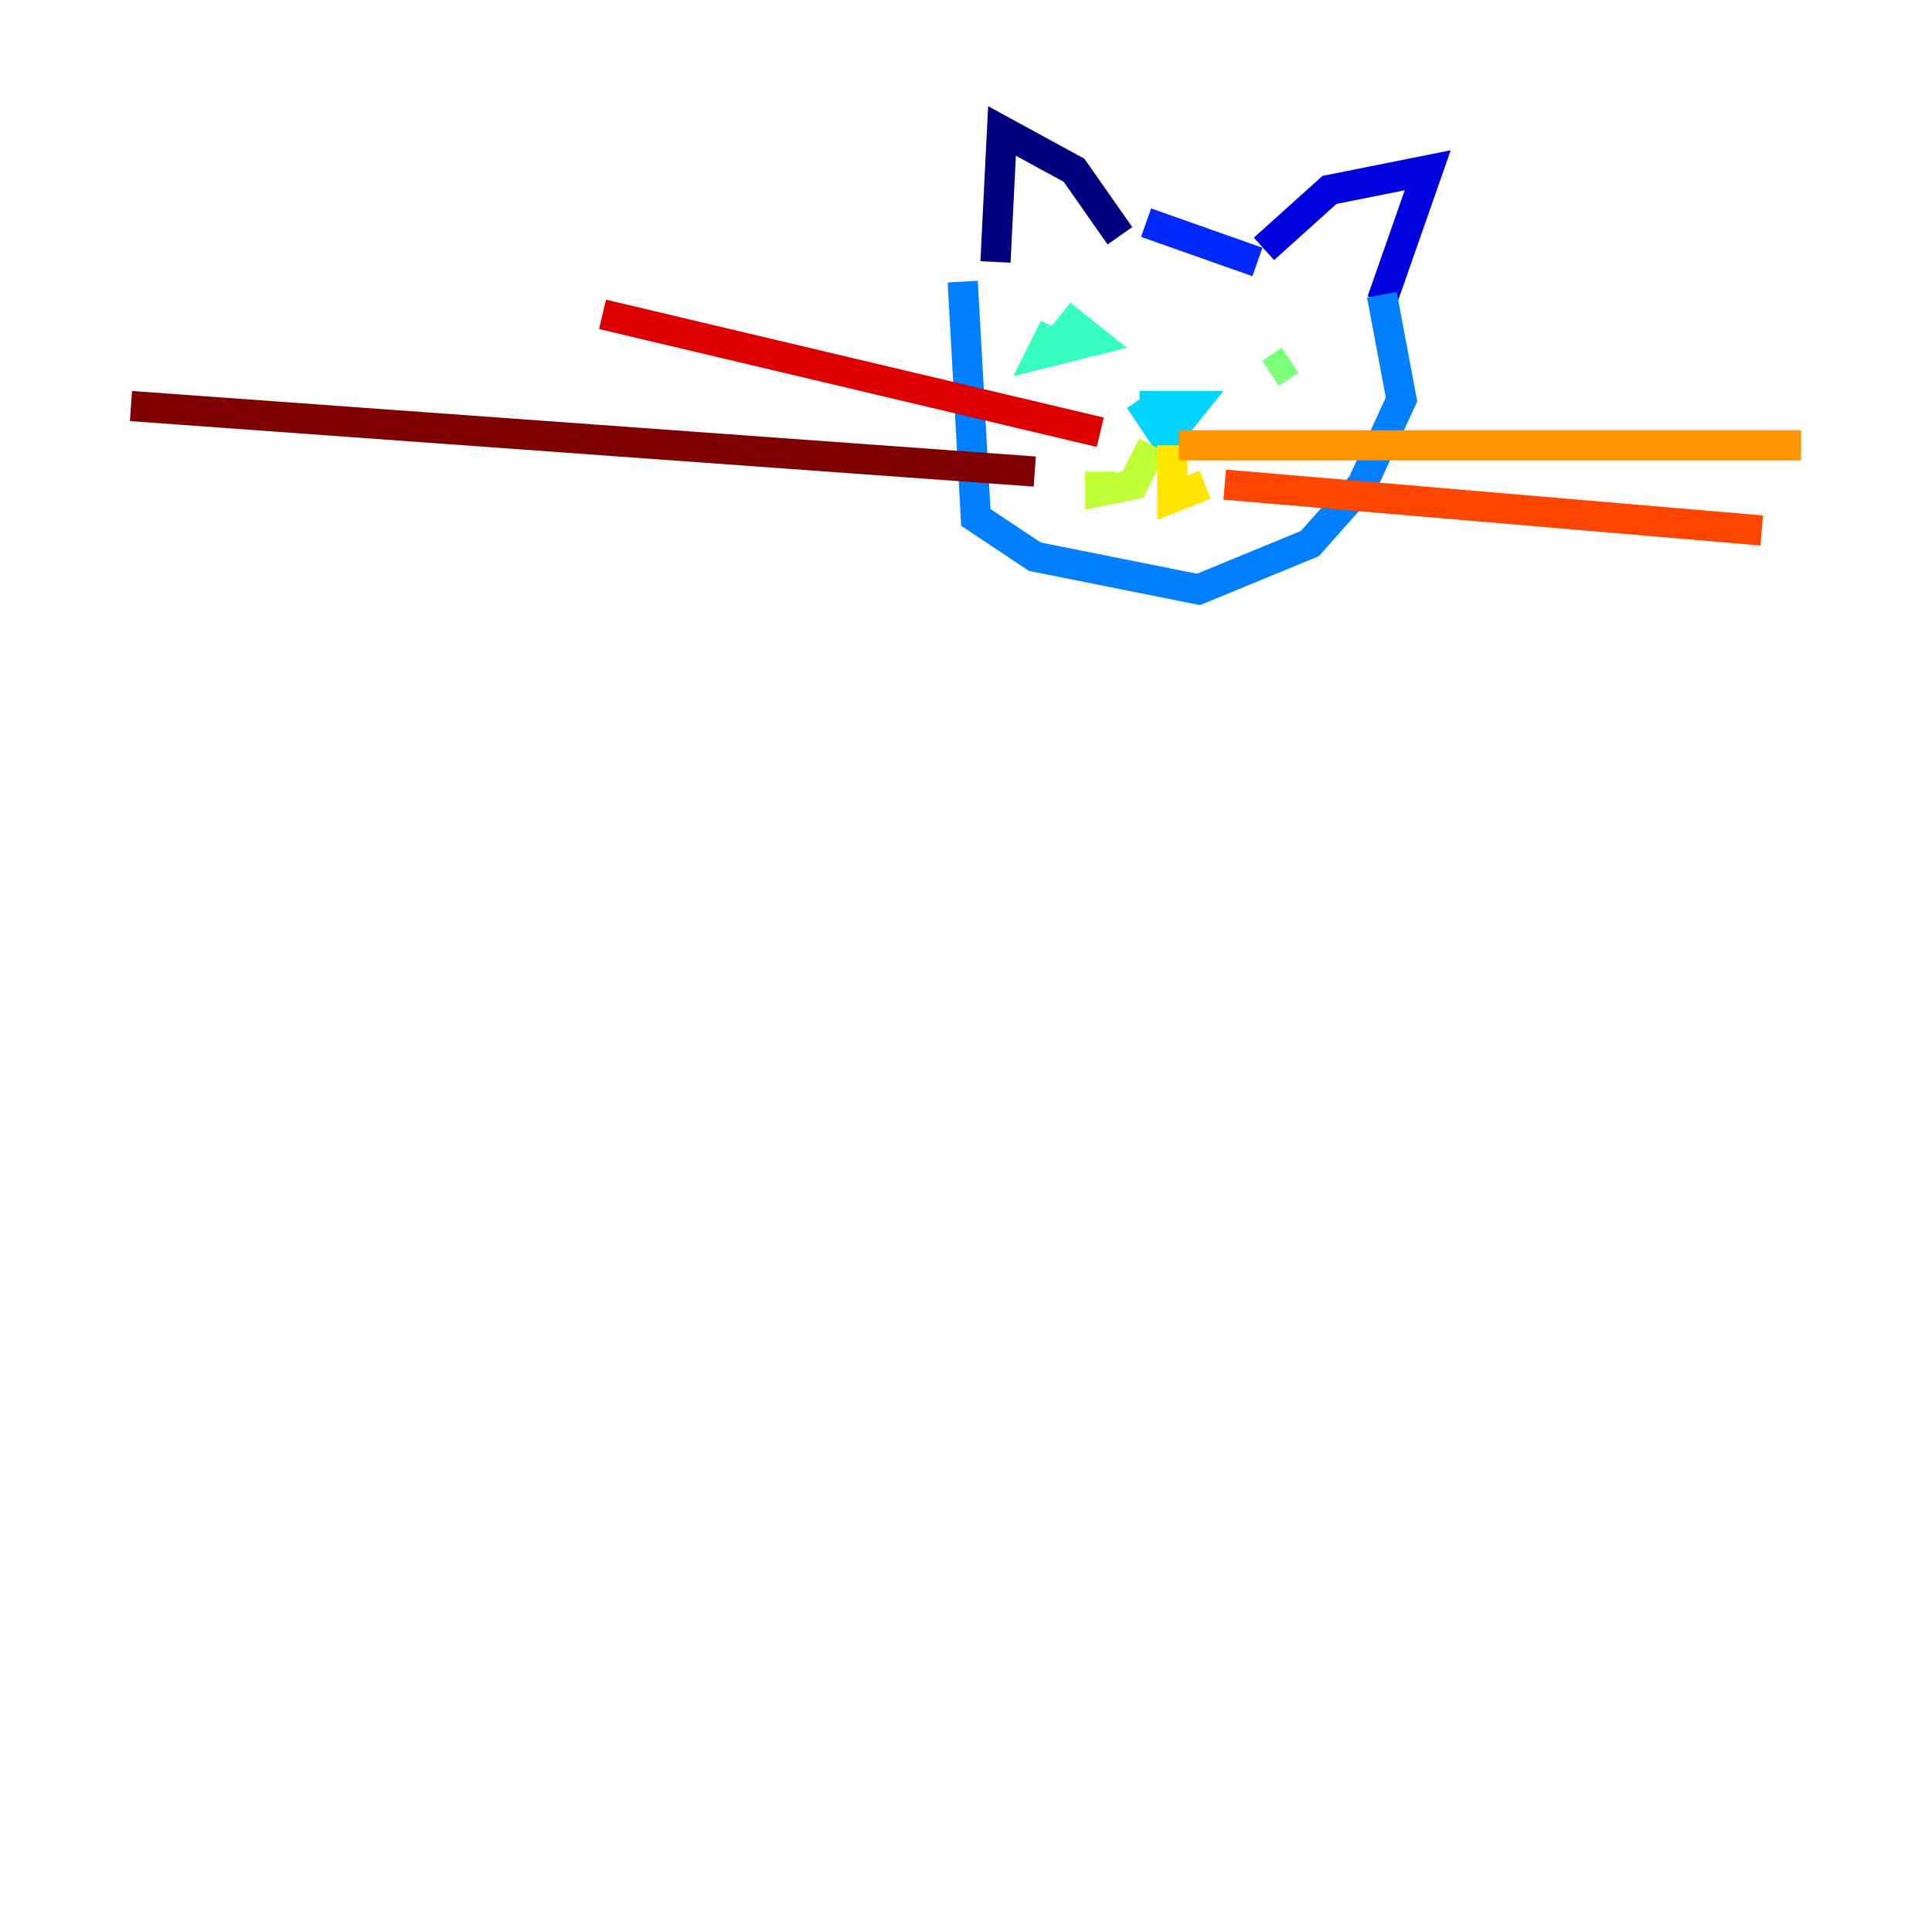 <?xml version="1.0" encoding="utf-8" ?>
<svg baseProfile="tiny" height="128" version="1.2" viewBox="0,0,128,128" width="128" xmlns="http://www.w3.org/2000/svg" xmlns:ev="http://www.w3.org/2001/xml-events" xmlns:xlink="http://www.w3.org/1999/xlink"><defs /><polyline fill="none" points="65.953,17.356 66.386,8.678 71.159,11.281 74.197,15.62" stroke="#00007f" stroke-width="2" /><polyline fill="none" points="83.742,16.488 88.081,12.583 94.59,11.281 91.552,19.959" stroke="#0000de" stroke-width="2" /><polyline fill="none" points="75.932,14.752 83.308,17.356" stroke="#0028ff" stroke-width="2" /><polyline fill="none" points="63.783,18.658 64.651,34.278 68.556,36.881 79.403,39.051 86.78,36.014 90.251,32.108 92.854,26.468 91.552,19.525" stroke="#0080ff" stroke-width="2" /><polyline fill="none" points="75.498,26.468 77.234,29.071 78.969,26.902 75.498,26.902" stroke="#00d4ff" stroke-width="2" /><polyline fill="none" points="69.858,21.695 68.99,23.43 72.461,22.563 70.291,20.827" stroke="#36ffc0" stroke-width="2" /><polyline fill="none" points="85.478,23.864 84.176,24.732" stroke="#7cff79" stroke-width="2" /><polyline fill="none" points="76.366,29.505 75.064,32.108 72.895,32.542 72.895,31.241" stroke="#c0ff36" stroke-width="2" /><polyline fill="none" points="77.668,29.505 77.668,32.976 79.837,32.108" stroke="#ffe500" stroke-width="2" /><polyline fill="none" points="78.102,29.505 119.322,29.505" stroke="#ff9400" stroke-width="2" /><polyline fill="none" points="81.139,32.108 116.719,35.146" stroke="#ff4600" stroke-width="2" /><polyline fill="none" points="72.895,28.637 39.919,20.827" stroke="#de0000" stroke-width="2" /><polyline fill="none" points="68.556,31.241 8.678,26.902" stroke="#7f0000" stroke-width="2" /></svg>